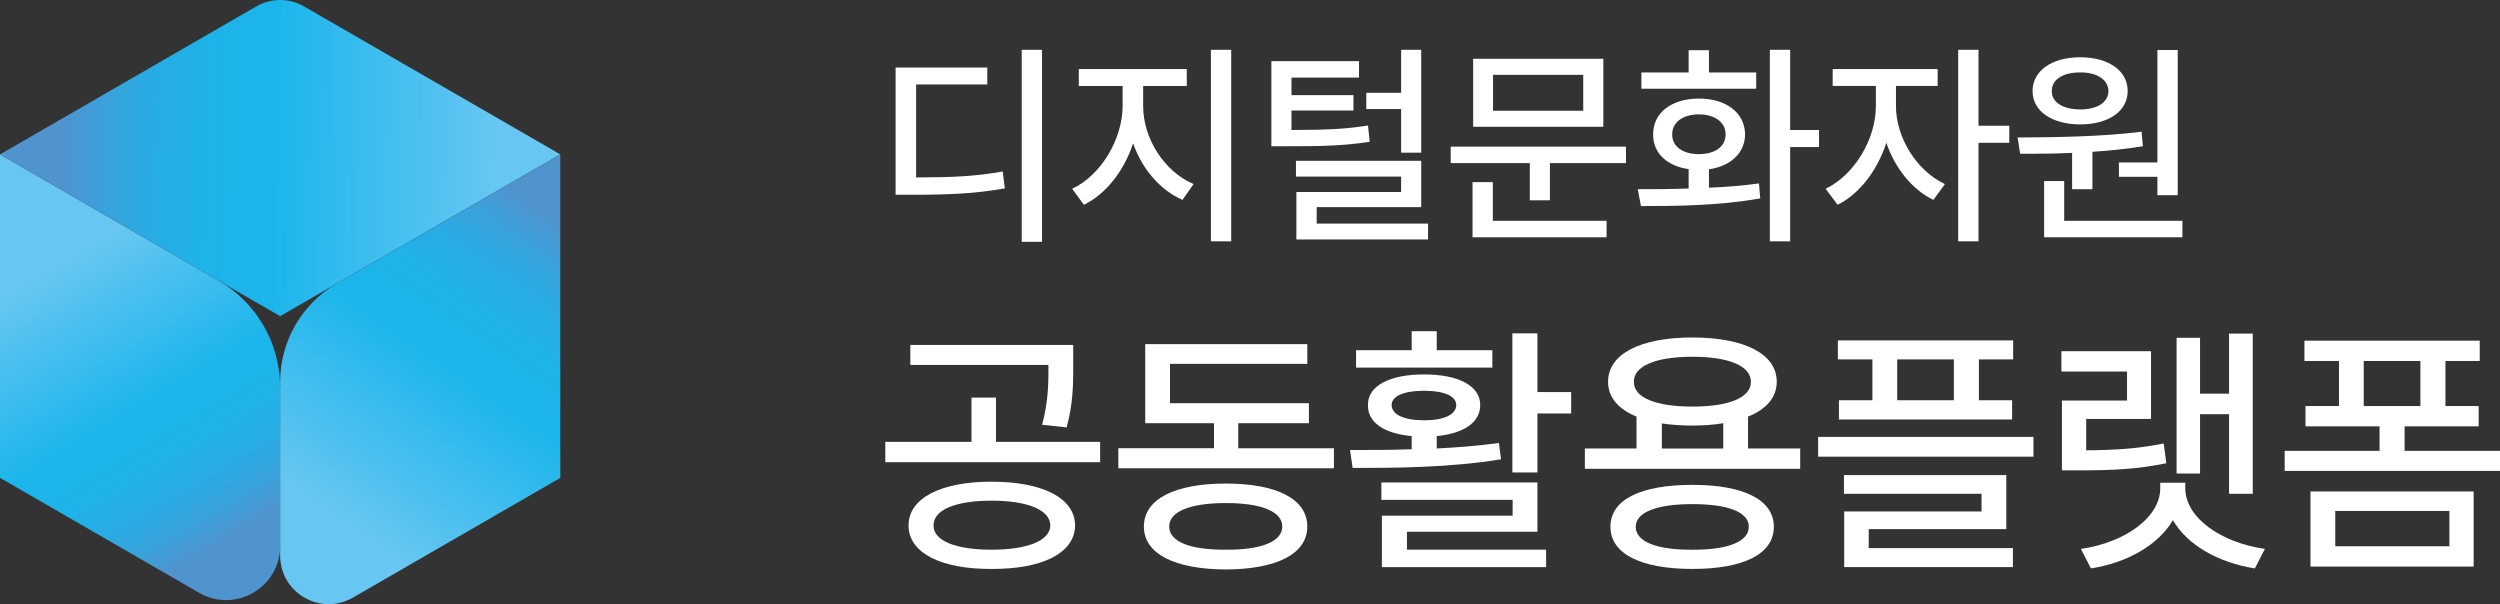 <?xml version="1.0" encoding="UTF-8"?>
<svg id="_레이어_2" data-name="레이어 2" xmlns="http://www.w3.org/2000/svg" xmlns:xlink="http://www.w3.org/1999/xlink" viewBox="0 0 1127.8 272.55">
  <rect x="0" y="0" width="1127.8" height="272.55" fill="#333333" stroke="none"/>
  <defs>
    <style>
      .cls-1 {
        fill: url(#_무제_그라디언트_1779-3);
      }

      .cls-1, .cls-2, .cls-3, .cls-4 {
        stroke-width: 0px;
      }

      .cls-2 {
        fill: url(#_무제_그라디언트_1779);
      }

      .cls-3 {
        fill: #fff;
      }

      .cls-4 {
        fill: url(#_무제_그라디언트_1779-2);
      }
    </style>
    <linearGradient id="_무제_그라디언트_1779" data-name="무제 그라디언트 1779" x1="97.71" y1="245.54" x2="23.46" y2="120.75" gradientUnits="userSpaceOnUse">
      <stop offset="0" stop-color="#5094cf"/>
      <stop offset="0" stop-color="#4f94cf"/>
      <stop offset=".1" stop-color="#38a2db"/>
      <stop offset=".21" stop-color="#27ace4"/>
      <stop offset=".33" stop-color="#1eb3e9"/>
      <stop offset=".48" stop-color="#1bb5eb"/>
      <stop offset=".93" stop-color="#5dc4f1"/>
      <stop offset="1" stop-color="#67c7f2"/>
    </linearGradient>
    <linearGradient id="_무제_그라디언트_1779-2" data-name="무제 그라디언트 1779" x1="28.83" y1="69.6" x2="223.99" y2="73.02" xlink:href="#_무제_그라디언트_1779"/>
    <linearGradient id="_무제_그라디언트_1779-3" data-name="무제 그라디언트 1779" x1="249.16" y1="99.17" x2="155.31" y2="235.77" xlink:href="#_무제_그라디언트_1779"/>
  </defs>
  <g id="_레이어_1-2" data-name="레이어 1">
    <g>
      <g>
        <path class="cls-2" d="M98.5,126.53L0,69.66v145.91l89.82,51.85c16.25,9.38,36.56-2.35,36.56-21.11v-71.49c0-19.92-10.63-38.33-27.88-48.29Z"/>
        <path class="cls-4" d="M115.61,2.89L0,69.66l126.38,72.97h0l126.38-72.98L137.15,2.89c-6.67-3.85-14.88-3.85-21.54,0Z"/>
        <path class="cls-1" d="M252.58,69.8l-100.52,58.01c-15.88,9.17-25.67,26.11-25.67,44.45v78.38c0,16.84,18.23,27.37,32.82,18.95l93.36-53.9c.12-.07.19-.2.19-.34V69.66l-.18.14Z"/>
      </g>
      <g>
        <path class="cls-3" d="M445.39,38.1h-32.11v41.95c16.39-.05,26.86-.48,39.06-2.7l.96,7.62c-12.92,2.31-24.2,2.89-42.14,2.89h-7.14V30.48h41.37v7.62ZM470.08,109.07h-9.16V22.47h9.16v86.59Z"/>
        <path class="cls-3" d="M538.45,83.03l-5.01,7.14c-10.17-4.48-18.27-13.98-22.28-25.55-4,12.34-12.15,22.85-22.18,27.77l-5.3-7.23c13.02-6.08,22.66-22.37,22.76-37.22v-9.16h-19.77v-7.62h48.7v7.62h-19.67v9.16c0,14.46,9.45,29.41,22.76,35.1ZM555.42,108.88h-9.16V22.47h9.16v86.4Z"/>
        <path class="cls-3" d="M613.08,35.01h-30.47v7.91h27.97v6.94h-27.97v8.78c14.8-.05,23.77-.29,34.52-2.02l.77,7.33c-11.67,1.83-21.31,2.03-37.9,2.03h-6.46V27.58h39.54v7.43ZM641.14,93.45h-47.16v7.43h50.24v7.14h-59.4v-21.41h47.25v-6.94h-47.44v-7.14h56.51v20.92ZM641.14,68.86h-9.06v-19.67h-15.72v-7.33h15.72v-19.38h9.06v46.38Z"/>
        <path class="cls-3" d="M733.52,73.58h-34.33v16.78h-9.06v-16.78h-35.68v-7.42h79.07v7.42ZM724.75,107.04h-60.46v-24.88h9.16v17.45h51.3v7.43ZM723.3,57.19h-58.73v-30.67h58.73v30.67ZM673.54,49.96h40.69v-16.2h-40.69v16.2Z"/>
        <path class="cls-3" d="M761.78,85.06v-8.78c-9.74-1.35-16.1-7.23-16.01-15.62-.1-9.74,8.29-16.2,20.64-16.2s20.73,6.46,20.83,16.2c-.1,8.39-6.56,14.32-16.3,15.72v8.29c7.67-.29,15.38-.92,22.56-1.93l.58,6.75c-18.71,3.37-38.96,3.47-53.81,3.47l-1.45-7.62c6.8,0,14.71,0,22.95-.29ZM792.25,40.02h-51.78v-7.33h21.31v-10.03h9.16v10.03h21.31v7.33ZM754.35,60.66c0,5.5,4.82,8.87,12.05,8.87s12.05-3.37,12.05-8.87-4.82-9.06-12.05-9.06-12.05,3.57-12.05,9.06ZM807.58,58.64h13.02v7.71h-13.02v42.53h-9.16V22.47h9.16v36.16Z"/>
        <path class="cls-3" d="M877.4,83.03l-5.21,7.14c-9.69-4.68-17.36-14.42-21.22-25.75-4,12.39-12.1,23.05-21.99,27.97l-5.4-7.23c13.11-6.27,22.66-22.57,22.66-37.22v-9.16h-19.48v-7.62h47.35v7.62h-18.8v9.16c0,13.69,8.97,28.93,22.08,35.1ZM892.54,56.71h13.89v7.71h-13.89v44.46h-9.16V22.47h9.16v34.23Z"/>
        <path class="cls-3" d="M966.11,59.41l.58,6.56c-7.38,1.21-15.14,2.02-22.76,2.51v16.88h-9.16v-16.39c-8.39.39-16.44.43-23.43.39l-1.16-7.33c16.01-.1,37.51-.29,55.93-2.6ZM959.84,41.08c0,9.16-8.78,15.04-21.41,15.04s-21.5-5.88-21.5-15.04,8.68-15.24,21.5-15.24,21.41,6.08,21.41,15.24ZM984.53,107.04h-62.39v-25.36h9.06v17.94h53.33v7.43ZM925.61,41.08c-.1,5.11,5.11,8.29,12.83,8.29s12.63-3.18,12.73-8.29c-.1-5.21-5.3-8.49-12.73-8.39-7.71-.1-12.92,3.18-12.83,8.39ZM982.41,88.05h-9.16v-8.29h-17.36v-6.46h17.36V22.57h9.16v65.48Z"/>
        <path class="cls-3" d="M496.29,208.5h-96.91v-9.16h38.88v-19.98h11.06v19.98h46.97v9.16ZM485,237.04c-.12,12.37-14.63,19.74-37.69,19.62-22.83.12-37.45-7.25-37.45-19.62s14.63-19.74,37.45-19.74,37.57,7.25,37.69,19.74ZM484.16,164.51c0,8.56,0,17.36-2.97,28.3l-11.06-1.19c2.85-10.88,2.85-18.73,2.85-26.99h-62.31v-9.04h73.48v8.92ZM421.15,237.04c-.12,6.9,9.99,10.94,26.16,10.94s26.4-4.04,26.52-10.94c-.12-7.02-10.23-11.18-26.52-11.18s-26.28,4.16-26.16,11.18Z"/>
        <path class="cls-3" d="M601.76,211.24h-97.26v-9.04h43.16v-11.29h-31.03v-35.67h73.13v8.92h-61.95v17.72h62.66v9.04h-31.87v11.29h43.16v9.04ZM589.75,237.52c0,12.37-13.79,19.26-36.74,19.38-23.07-.12-36.98-7.02-36.98-19.38s13.91-19.38,36.98-19.38,36.74,7.02,36.74,19.38ZM527.45,237.52c0,6.78,9.27,10.58,25.56,10.46,16.05.12,25.45-3.69,25.45-10.46s-9.39-10.58-25.45-10.58-25.56,3.8-25.56,10.58Z"/>
        <path class="cls-3" d="M636.84,202.68v-5.95c-12.25-1.13-19.86-6-19.74-14.03-.12-8.68,9.87-13.79,25.33-13.79s25.33,5.11,25.33,13.79c0,7.97-7.55,12.84-19.62,14.03v5.59c9.51-.48,19.14-1.25,28.06-2.5l.95,7.37c-22.95,3.8-48.16,3.92-66.94,3.92l-1.19-8.09c8.26,0,17.84,0,27.82-.36ZM673.22,165.82h-61.47v-7.85h25.09v-8.56h11.3v8.56h25.09v7.85ZM693.56,239.89h-58.86v8.09h62.78v7.85h-74.08v-23.19h58.98v-7.13h-59.21v-7.85h70.39v22.23ZM627.8,182.7c0,4.28,5.47,6.9,14.62,6.9s14.51-2.62,14.51-6.9c0-4.04-5.47-6.42-14.51-6.42s-14.62,2.38-14.62,6.42ZM693.56,176.88h15.22v9.63h-15.22v26.63h-11.3v-62.78h11.3v26.52Z"/>
        <path class="cls-3" d="M812.11,211.48h-97.14v-9.16h23.3v-14.39c-8.2-3.33-12.84-8.68-12.84-15.7,0-12.6,14.63-19.98,38.05-19.98s38.05,7.37,38.05,19.98c0,7.02-4.7,12.43-12.96,15.7v14.39h23.54v9.16ZM800.22,237.64c0,12.37-13.79,19.02-36.74,19.02s-36.98-6.66-36.98-19.02,13.79-18.91,36.98-18.91,36.74,6.78,36.74,18.91ZM737.08,172.24c-.12,7.13,9.87,11.18,26.4,11.18s26.4-4.04,26.4-11.18-9.87-11.3-26.4-11.3-26.52,4.16-26.4,11.3ZM737.91,237.64c0,6.66,9.27,10.46,25.56,10.35,16.05.12,25.45-3.69,25.45-10.35s-9.39-10.23-25.45-10.23-25.56,3.68-25.56,10.23ZM777.39,202.32v-11.41c-4.16.71-8.86,1.07-13.91,1.07s-9.63-.36-13.79-.95v11.3h27.7Z"/>
        <path class="cls-3" d="M917.34,206.01h-97.14v-8.92h97.14v8.92ZM908.18,162.13h-15.46v18.43h14.98v8.68h-78.12v-8.68h15.1v-18.43h-15.58v-8.56h79.07v8.56ZM905.09,238.7h-62.07v8.56h65.04v8.56h-76.1v-25.09h61.95v-7.97h-62.07v-8.44h73.24v24.38ZM881.43,180.56v-18.43h-25.56v18.43h25.56Z"/>
        <path class="cls-3" d="M970.37,189h-29.25v14.15c13.2-.12,23.25-.71,34.96-3.09l1.19,8.92c-13.32,2.74-24.26,3.21-40.07,3.21h-7.02v-31.51h29.37v-13.08h-29.61v-9.16h40.43v30.56ZM1021.74,247.62l-4.52,8.8c-16.35-2.56-30.44-10.46-36.98-21.76-6.66,11.3-20.69,19.2-36.98,21.76l-4.52-8.8c19.98-2.85,35.79-14.27,35.79-27.35v-2.5h11.3v2.5c0,13.08,15.81,24.49,35.91,27.35ZM1016.27,222.77h-10.7v-35.91h-13.08v26.75h-10.58v-61.23h10.58v25.21h13.08v-27.11h10.7v72.29Z"/>
        <path class="cls-3" d="M1127.8,212.43h-97.14v-9.04h42.81v-11.06h-33.41v-9.16h15.1v-20.33h-15.58v-9.16h79.07v9.16h-15.46v20.33h14.98v9.16h-33.41v11.06h43.04v9.04ZM1115.91,255.59h-73.6v-33.89h73.6v33.89ZM1053.49,246.43h51.49v-15.93h-51.49v15.93ZM1091.89,183.18v-20.33h-25.56v20.33h25.56Z"/>
      </g>
    </g>
  </g>
</svg>